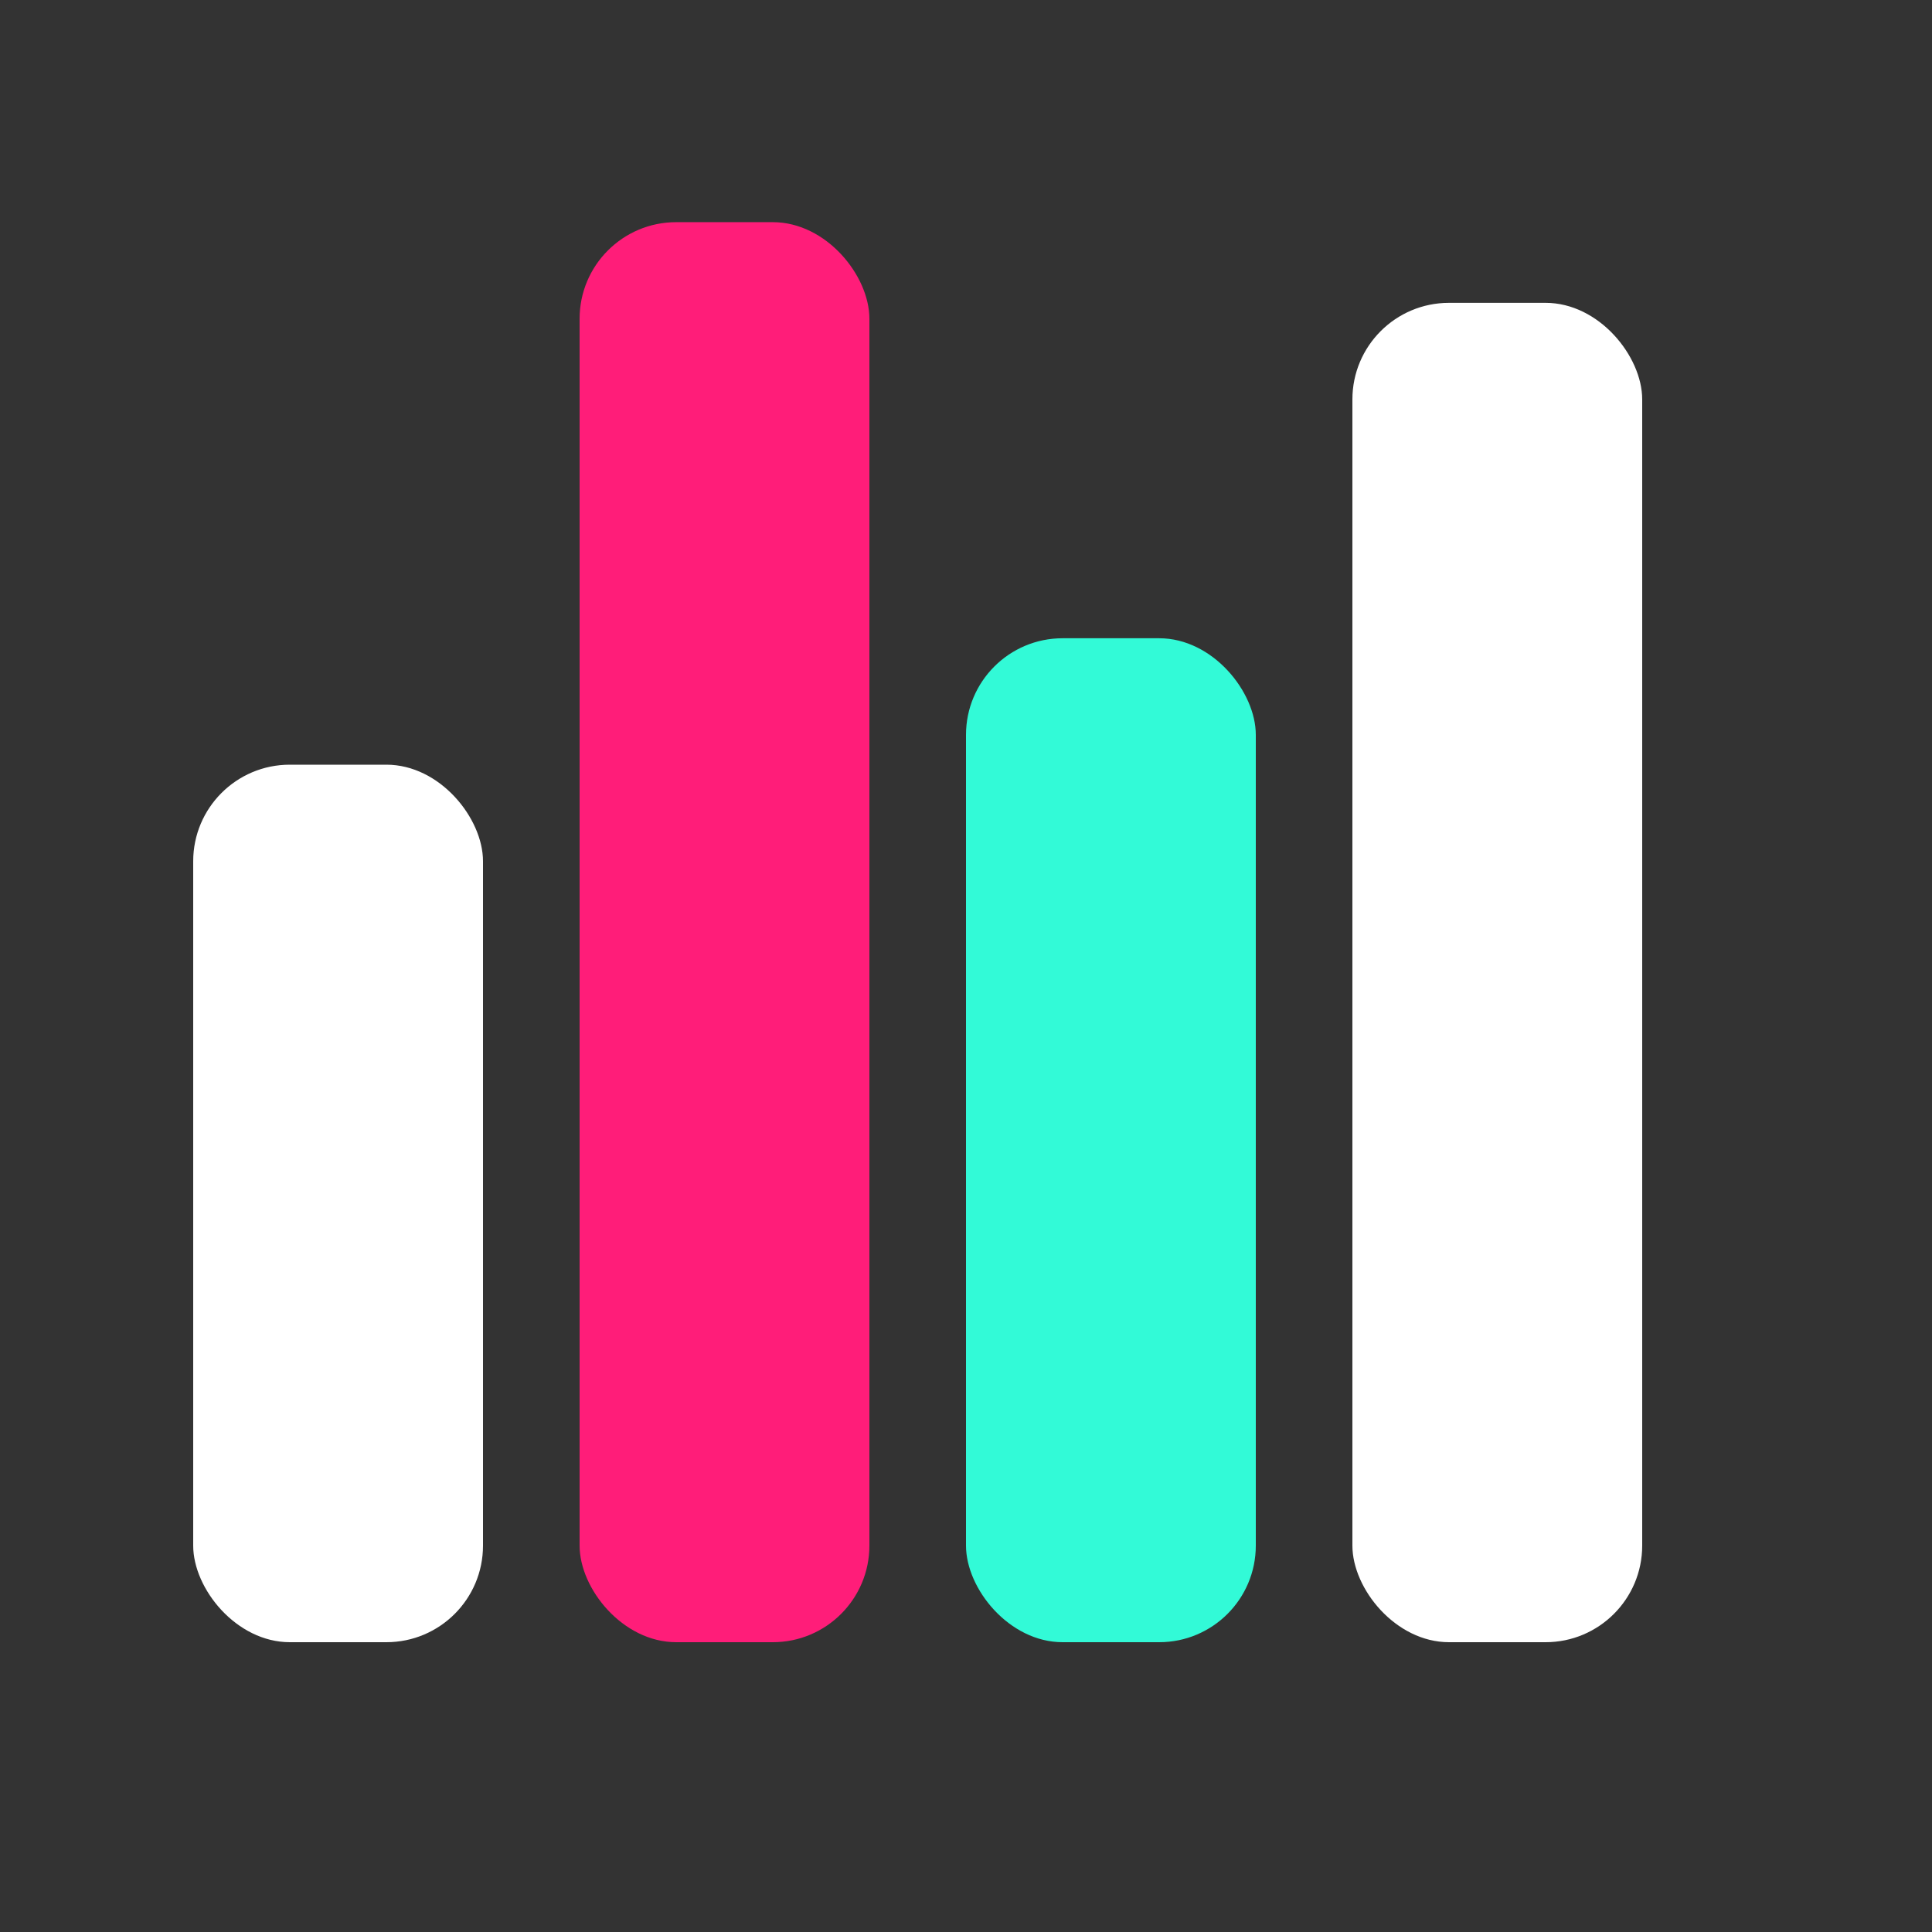 <?xml version="1.0" encoding="UTF-8"?>
<svg xmlns="http://www.w3.org/2000/svg" width="100%" height="100%" viewBox="0 0 100 100" preserveAspectRatio="xMidYMid" class="lds-bar-chart">
   <rect x="0" y="0" width="100" height="100" fill="#333333" stroke="none"/>
   <g transform="rotate(180 50 50)">
      <rect ng-attr-x="{{config.x1}}" y="15" ng-attr-width="{{config.width}}" height="69.325" fill="#fff" x="15" width="15" rx="5">
      </rect>
      <rect ng-attr-x="{{config.x2}}" y="15" ng-attr-width="{{config.width}}" height="51.964" fill="#32fad7" x="35" width="15" rx="5">
      </rect>
      <rect ng-attr-x="{{config.x3}}" y="15" ng-attr-width="{{config.width}}" height="73.501" fill="#FF1D79" x="55" width="15" rx="5">
      </rect>
      <rect ng-attr-x="{{config.x4}}" y="15" ng-attr-width="{{config.width}}" height="45.42" fill="#fff" x="75" width="15" rx="5">
      </rect>
   </g>
</svg>

